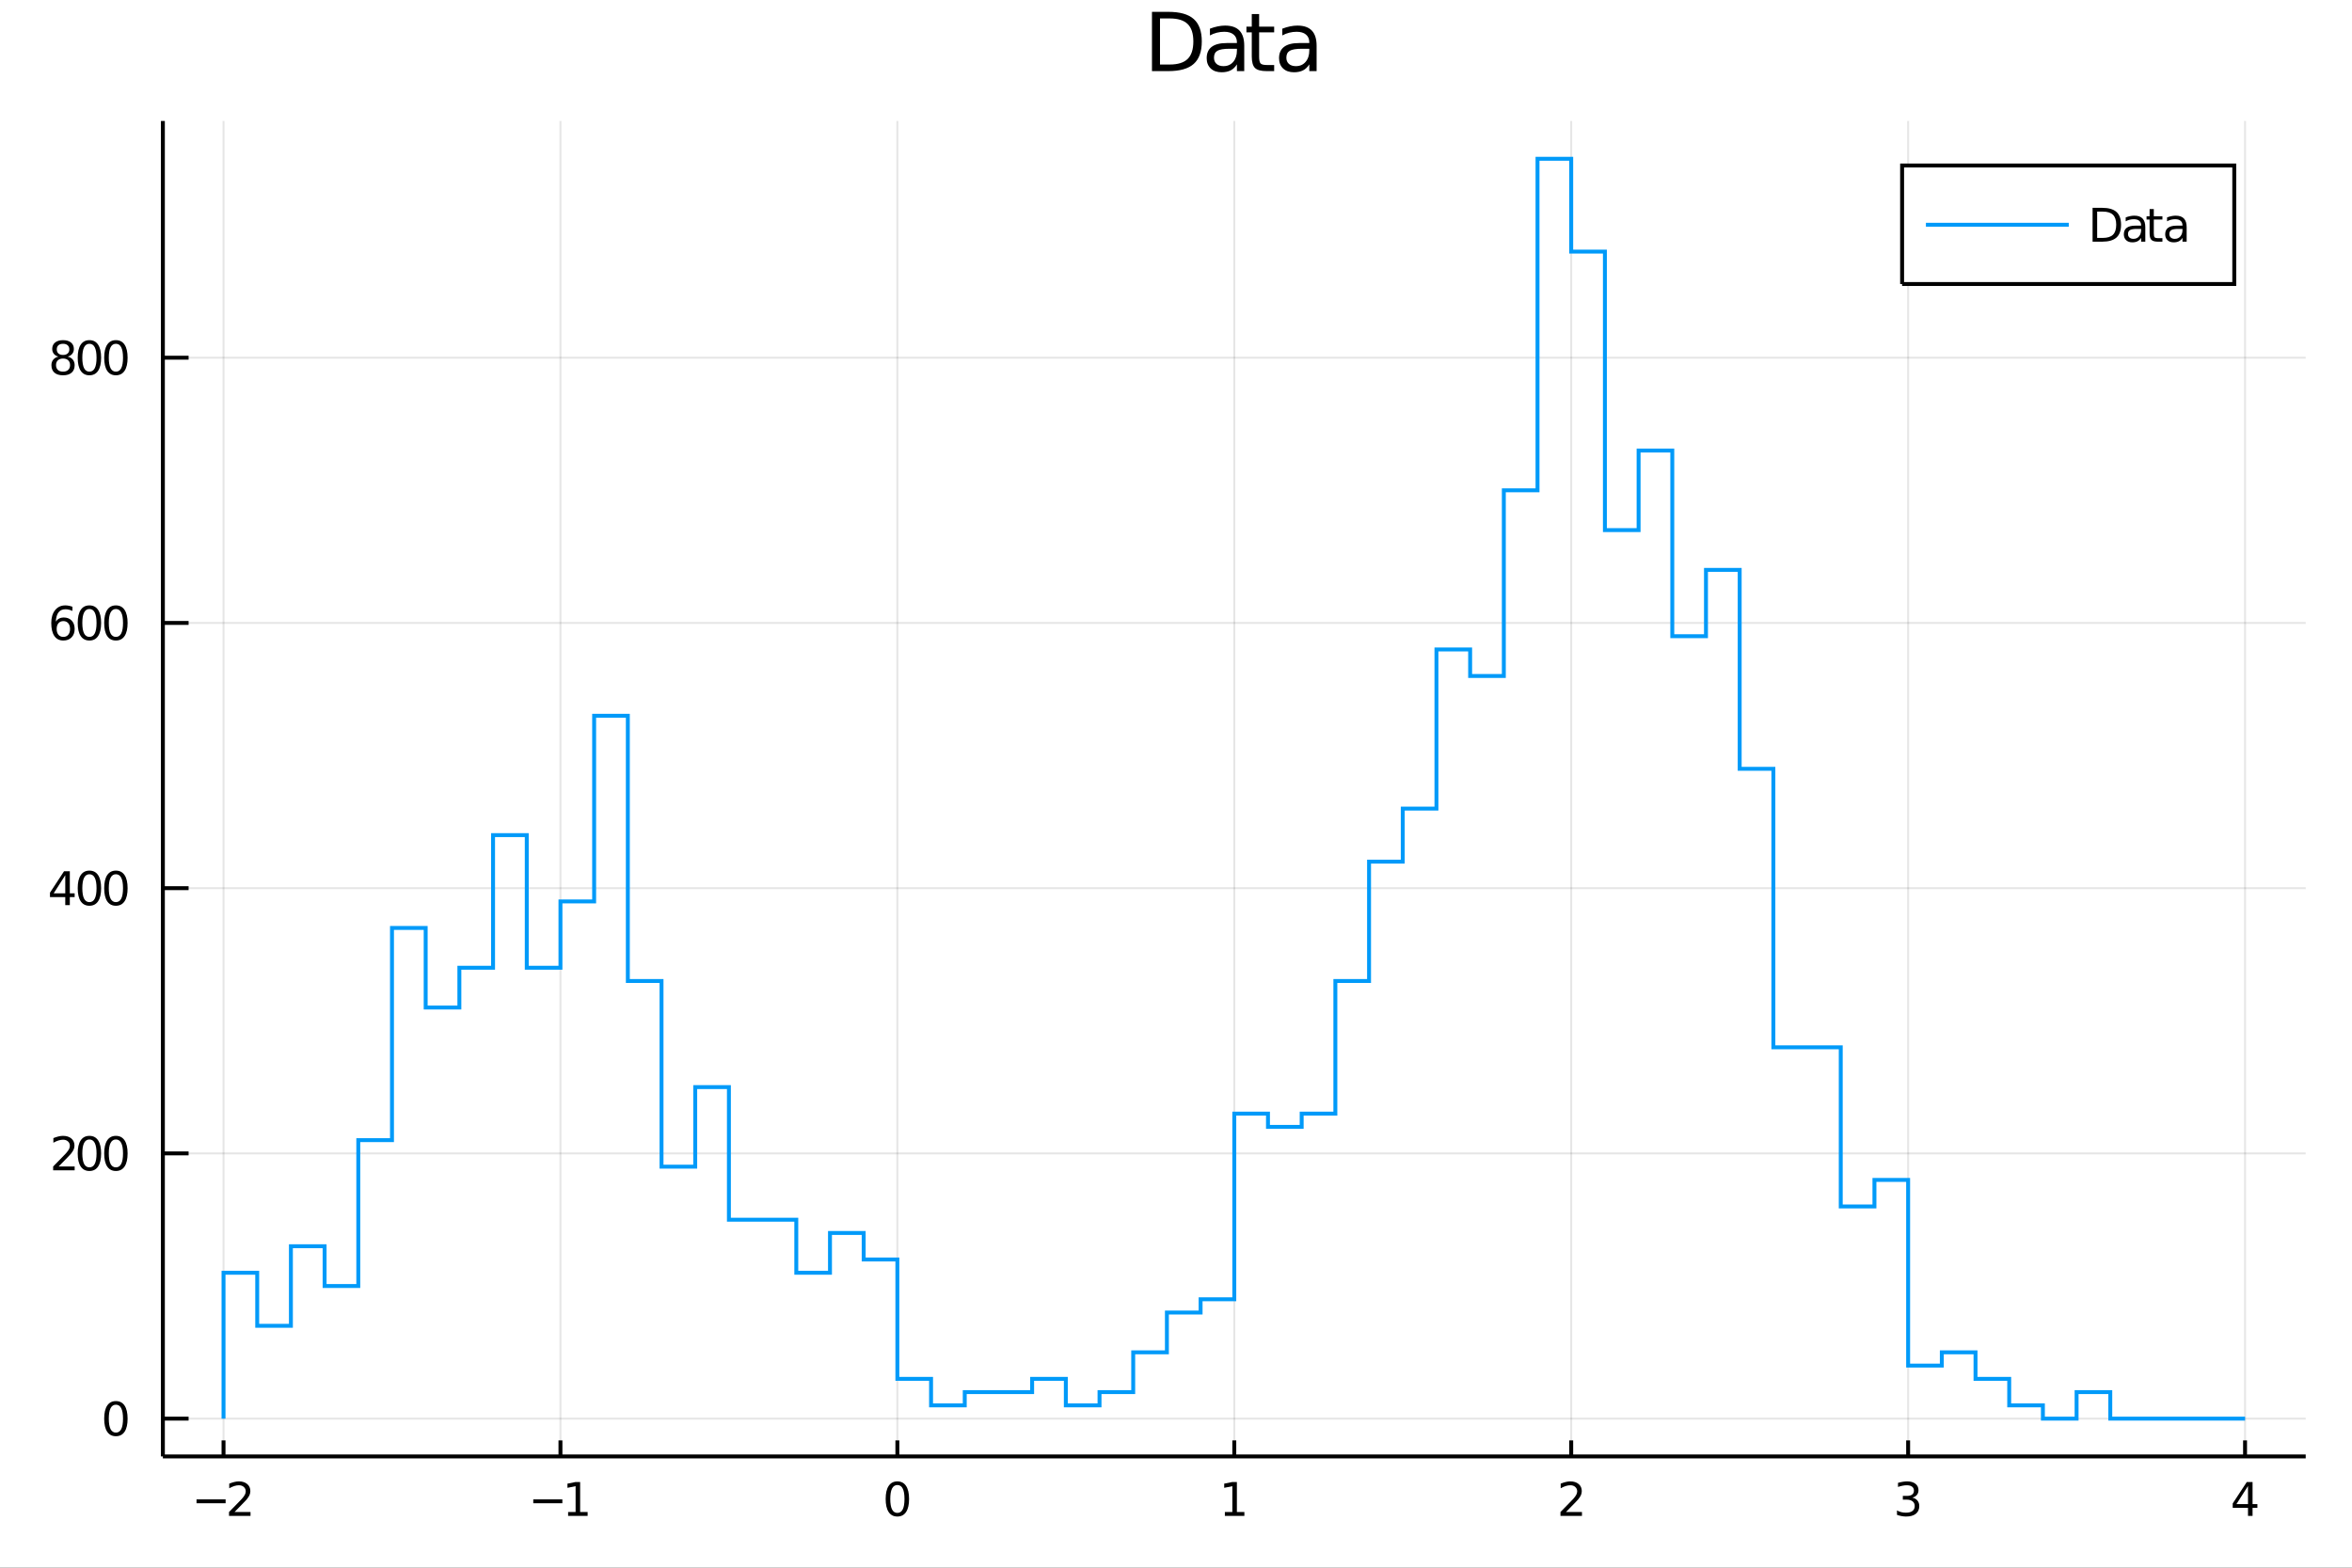 <?xml version="1.0" encoding="utf-8"?>
<svg xmlns="http://www.w3.org/2000/svg" xmlns:xlink="http://www.w3.org/1999/xlink" width="600" height="400" viewBox="0 0 2400 1600">
<rect x="0" y="0" width="2400" height="1600" fill="#333333" stroke="none"/>
<defs>
  <clipPath id="clip890">
    <rect x="0" y="0" width="2400" height="1600"/>
  </clipPath>
</defs>
<path clip-path="url(#clip890)" d="
M0 1600 L2400 1600 L2400 0 L0 0  Z
  " fill="#ffffff" fill-rule="evenodd" fill-opacity="1"/>
<defs>
  <clipPath id="clip891">
    <rect x="480" y="0" width="1681" height="1600"/>
  </clipPath>
</defs>
<path clip-path="url(#clip890)" d="
M166.205 1486.45 L2352.76 1486.45 L2352.76 123.472 L166.205 123.472  Z
  " fill="#ffffff" fill-rule="evenodd" fill-opacity="1"/>
<defs>
  <clipPath id="clip892">
    <rect x="166" y="123" width="2188" height="1364"/>
  </clipPath>
</defs>
<polyline clip-path="url(#clip892)" style="stroke:#000000; stroke-width:2; stroke-opacity:0.1; fill:none" points="
  228.088,1486.45 228.088,123.472 
  "/>
<polyline clip-path="url(#clip892)" style="stroke:#000000; stroke-width:2; stroke-opacity:0.1; fill:none" points="
  571.886,1486.45 571.886,123.472 
  "/>
<polyline clip-path="url(#clip892)" style="stroke:#000000; stroke-width:2; stroke-opacity:0.1; fill:none" points="
  915.683,1486.45 915.683,123.472 
  "/>
<polyline clip-path="url(#clip892)" style="stroke:#000000; stroke-width:2; stroke-opacity:0.1; fill:none" points="
  1259.48,1486.45 1259.48,123.472 
  "/>
<polyline clip-path="url(#clip892)" style="stroke:#000000; stroke-width:2; stroke-opacity:0.1; fill:none" points="
  1603.28,1486.45 1603.28,123.472 
  "/>
<polyline clip-path="url(#clip892)" style="stroke:#000000; stroke-width:2; stroke-opacity:0.1; fill:none" points="
  1947.08,1486.45 1947.08,123.472 
  "/>
<polyline clip-path="url(#clip892)" style="stroke:#000000; stroke-width:2; stroke-opacity:0.1; fill:none" points="
  2290.87,1486.45 2290.87,123.472 
  "/>
<polyline clip-path="url(#clip890)" style="stroke:#000000; stroke-width:4; stroke-opacity:1; fill:none" points="
  166.205,1486.45 2352.76,1486.45 
  "/>
<polyline clip-path="url(#clip890)" style="stroke:#000000; stroke-width:4; stroke-opacity:1; fill:none" points="
  228.088,1486.45 228.088,1470.09 
  "/>
<polyline clip-path="url(#clip890)" style="stroke:#000000; stroke-width:4; stroke-opacity:1; fill:none" points="
  571.886,1486.45 571.886,1470.09 
  "/>
<polyline clip-path="url(#clip890)" style="stroke:#000000; stroke-width:4; stroke-opacity:1; fill:none" points="
  915.683,1486.45 915.683,1470.09 
  "/>
<polyline clip-path="url(#clip890)" style="stroke:#000000; stroke-width:4; stroke-opacity:1; fill:none" points="
  1259.48,1486.45 1259.48,1470.09 
  "/>
<polyline clip-path="url(#clip890)" style="stroke:#000000; stroke-width:4; stroke-opacity:1; fill:none" points="
  1603.28,1486.45 1603.28,1470.09 
  "/>
<polyline clip-path="url(#clip890)" style="stroke:#000000; stroke-width:4; stroke-opacity:1; fill:none" points="
  1947.08,1486.45 1947.08,1470.09 
  "/>
<polyline clip-path="url(#clip890)" style="stroke:#000000; stroke-width:4; stroke-opacity:1; fill:none" points="
  2290.87,1486.45 2290.87,1470.09 
  "/>
<path clip-path="url(#clip890)" d="M 0 0 M200.542 1530.29 L230.218 1530.29 L230.218 1534.23 L200.542 1534.23 L200.542 1530.29 Z" fill="#000000" fill-rule="evenodd" fill-opacity="1" /><path clip-path="url(#clip890)" d="M 0 0 M239.315 1543.18 L255.634 1543.18 L255.634 1547.12 L233.69 1547.12 L233.69 1543.18 Q236.352 1540.43 240.935 1535.8 Q245.542 1531.15 246.722 1529.81 Q248.968 1527.28 249.847 1525.55 Q250.75 1523.79 250.75 1522.1 Q250.75 1519.34 248.806 1517.61 Q246.884 1515.87 243.783 1515.87 Q241.583 1515.87 239.13 1516.63 Q236.699 1517.4 233.921 1518.95 L233.921 1514.23 Q236.746 1513.09 239.199 1512.51 Q241.653 1511.93 243.69 1511.93 Q249.06 1511.93 252.255 1514.62 Q255.449 1517.31 255.449 1521.8 Q255.449 1523.93 254.639 1525.85 Q253.852 1527.74 251.745 1530.34 Q251.167 1531.01 248.065 1534.23 Q244.963 1537.42 239.315 1543.18 Z" fill="#000000" fill-rule="evenodd" fill-opacity="1" /><path clip-path="url(#clip890)" d="M 0 0 M544.154 1530.29 L573.83 1530.29 L573.83 1534.23 L544.154 1534.23 L544.154 1530.29 Z" fill="#000000" fill-rule="evenodd" fill-opacity="1" /><path clip-path="url(#clip890)" d="M 0 0 M579.71 1543.18 L587.348 1543.18 L587.348 1516.82 L579.038 1518.49 L579.038 1514.23 L587.302 1512.56 L591.978 1512.56 L591.978 1543.18 L599.617 1543.18 L599.617 1547.12 L579.71 1547.12 L579.71 1543.18 Z" fill="#000000" fill-rule="evenodd" fill-opacity="1" /><path clip-path="url(#clip890)" d="M 0 0 M915.683 1515.64 Q912.072 1515.64 910.243 1519.2 Q908.438 1522.75 908.438 1529.87 Q908.438 1536.98 910.243 1540.55 Q912.072 1544.09 915.683 1544.09 Q919.317 1544.09 921.123 1540.55 Q922.951 1536.98 922.951 1529.87 Q922.951 1522.75 921.123 1519.2 Q919.317 1515.64 915.683 1515.64 M915.683 1511.93 Q921.493 1511.93 924.549 1516.54 Q927.627 1521.12 927.627 1529.87 Q927.627 1538.6 924.549 1543.21 Q921.493 1547.79 915.683 1547.79 Q909.873 1547.79 906.794 1543.21 Q903.739 1538.6 903.739 1529.87 Q903.739 1521.12 906.794 1516.54 Q909.873 1511.93 915.683 1511.93 Z" fill="#000000" fill-rule="evenodd" fill-opacity="1" /><path clip-path="url(#clip890)" d="M 0 0 M1249.86 1543.18 L1257.5 1543.18 L1257.5 1516.82 L1249.19 1518.49 L1249.19 1514.23 L1257.45 1512.56 L1262.13 1512.56 L1262.13 1543.18 L1269.77 1543.18 L1269.77 1547.12 L1249.86 1547.12 L1249.86 1543.18 Z" fill="#000000" fill-rule="evenodd" fill-opacity="1" /><path clip-path="url(#clip890)" d="M 0 0 M1597.93 1543.18 L1614.25 1543.18 L1614.25 1547.12 L1592.31 1547.12 L1592.31 1543.18 Q1594.97 1540.43 1599.55 1535.8 Q1604.16 1531.15 1605.34 1529.81 Q1607.58 1527.28 1608.46 1525.55 Q1609.37 1523.79 1609.37 1522.1 Q1609.37 1519.34 1607.42 1517.61 Q1605.5 1515.87 1602.4 1515.87 Q1600.2 1515.87 1597.75 1516.63 Q1595.31 1517.4 1592.54 1518.95 L1592.54 1514.23 Q1595.36 1513.09 1597.81 1512.51 Q1600.27 1511.93 1602.31 1511.93 Q1607.68 1511.93 1610.87 1514.62 Q1614.06 1517.31 1614.06 1521.8 Q1614.06 1523.93 1613.25 1525.85 Q1612.47 1527.74 1610.36 1530.34 Q1609.78 1531.01 1606.68 1534.23 Q1603.58 1537.42 1597.93 1543.18 Z" fill="#000000" fill-rule="evenodd" fill-opacity="1" /><path clip-path="url(#clip890)" d="M 0 0 M1951.32 1528.49 Q1954.68 1529.2 1956.55 1531.47 Q1958.45 1533.74 1958.45 1537.07 Q1958.45 1542.19 1954.93 1544.99 Q1951.42 1547.79 1944.93 1547.79 Q1942.76 1547.79 1940.44 1547.35 Q1938.15 1546.93 1935.7 1546.08 L1935.7 1541.56 Q1937.64 1542.7 1939.96 1543.28 Q1942.27 1543.86 1944.79 1543.86 Q1949.19 1543.86 1951.48 1542.12 Q1953.8 1540.38 1953.8 1537.07 Q1953.8 1534.02 1951.65 1532.31 Q1949.52 1530.57 1945.7 1530.57 L1941.67 1530.57 L1941.67 1526.73 L1945.88 1526.73 Q1949.33 1526.73 1951.16 1525.36 Q1952.99 1523.97 1952.99 1521.38 Q1952.99 1518.72 1951.09 1517.31 Q1949.22 1515.87 1945.7 1515.87 Q1943.78 1515.87 1941.58 1516.29 Q1939.38 1516.7 1936.74 1517.58 L1936.74 1513.42 Q1939.4 1512.68 1941.72 1512.31 Q1944.05 1511.93 1946.11 1511.93 Q1951.44 1511.93 1954.54 1514.37 Q1957.64 1516.77 1957.64 1520.89 Q1957.64 1523.76 1956 1525.75 Q1954.36 1527.72 1951.32 1528.49 Z" fill="#000000" fill-rule="evenodd" fill-opacity="1" /><path clip-path="url(#clip890)" d="M 0 0 M2293.88 1516.63 L2282.08 1535.08 L2293.88 1535.08 L2293.88 1516.63 M2292.65 1512.56 L2298.53 1512.56 L2298.53 1535.08 L2303.46 1535.08 L2303.46 1538.97 L2298.53 1538.97 L2298.53 1547.12 L2293.88 1547.12 L2293.88 1538.97 L2278.28 1538.97 L2278.28 1534.46 L2292.65 1512.56 Z" fill="#000000" fill-rule="evenodd" fill-opacity="1" /><polyline clip-path="url(#clip892)" style="stroke:#000000; stroke-width:2; stroke-opacity:0.1; fill:none" points="
  166.205,1447.87 2352.76,1447.87 
  "/>
<polyline clip-path="url(#clip892)" style="stroke:#000000; stroke-width:2; stroke-opacity:0.1; fill:none" points="
  166.205,1177.17 2352.76,1177.17 
  "/>
<polyline clip-path="url(#clip892)" style="stroke:#000000; stroke-width:2; stroke-opacity:0.1; fill:none" points="
  166.205,906.473 2352.76,906.473 
  "/>
<polyline clip-path="url(#clip892)" style="stroke:#000000; stroke-width:2; stroke-opacity:0.1; fill:none" points="
  166.205,635.772 2352.76,635.772 
  "/>
<polyline clip-path="url(#clip892)" style="stroke:#000000; stroke-width:2; stroke-opacity:0.1; fill:none" points="
  166.205,365.072 2352.76,365.072 
  "/>
<polyline clip-path="url(#clip890)" style="stroke:#000000; stroke-width:4; stroke-opacity:1; fill:none" points="
  166.205,1486.45 166.205,123.472 
  "/>
<polyline clip-path="url(#clip890)" style="stroke:#000000; stroke-width:4; stroke-opacity:1; fill:none" points="
  166.205,1447.87 192.443,1447.87 
  "/>
<polyline clip-path="url(#clip890)" style="stroke:#000000; stroke-width:4; stroke-opacity:1; fill:none" points="
  166.205,1177.17 192.443,1177.17 
  "/>
<polyline clip-path="url(#clip890)" style="stroke:#000000; stroke-width:4; stroke-opacity:1; fill:none" points="
  166.205,906.473 192.443,906.473 
  "/>
<polyline clip-path="url(#clip890)" style="stroke:#000000; stroke-width:4; stroke-opacity:1; fill:none" points="
  166.205,635.772 192.443,635.772 
  "/>
<polyline clip-path="url(#clip890)" style="stroke:#000000; stroke-width:4; stroke-opacity:1; fill:none" points="
  166.205,365.072 192.443,365.072 
  "/>
<path clip-path="url(#clip890)" d="M 0 0 M118.26 1433.67 Q114.649 1433.67 112.82 1437.24 Q111.015 1440.78 111.015 1447.91 Q111.015 1455.01 112.82 1458.58 Q114.649 1462.12 118.26 1462.12 Q121.895 1462.12 123.7 1458.58 Q125.529 1455.01 125.529 1447.91 Q125.529 1440.78 123.7 1437.24 Q121.895 1433.67 118.26 1433.67 M118.26 1429.97 Q124.07 1429.97 127.126 1434.57 Q130.205 1439.16 130.205 1447.91 Q130.205 1456.63 127.126 1461.24 Q124.07 1465.82 118.26 1465.82 Q112.45 1465.82 109.371 1461.24 Q106.316 1456.63 106.316 1447.91 Q106.316 1439.16 109.371 1434.57 Q112.45 1429.97 118.26 1429.97 Z" fill="#000000" fill-rule="evenodd" fill-opacity="1" /><path clip-path="url(#clip890)" d="M 0 0 M59.858 1190.52 L76.177 1190.52 L76.177 1194.45 L54.233 1194.45 L54.233 1190.52 Q56.895 1187.76 61.478 1183.13 Q66.085 1178.48 67.265 1177.14 Q69.51 1174.61 70.39 1172.88 Q71.293 1171.12 71.293 1169.43 Q71.293 1166.68 69.349 1164.94 Q67.427 1163.2 64.325 1163.2 Q62.126 1163.2 59.673 1163.97 Q57.242 1164.73 54.464 1166.28 L54.464 1161.56 Q57.288 1160.43 59.742 1159.85 Q62.196 1159.27 64.233 1159.27 Q69.603 1159.27 72.798 1161.95 Q75.992 1164.64 75.992 1169.13 Q75.992 1171.26 75.182 1173.18 Q74.395 1175.08 72.288 1177.67 Q71.71 1178.34 68.608 1181.56 Q65.506 1184.75 59.858 1190.52 Z" fill="#000000" fill-rule="evenodd" fill-opacity="1" /><path clip-path="url(#clip890)" d="M 0 0 M91.246 1162.97 Q87.635 1162.97 85.807 1166.54 Q84.001 1170.08 84.001 1177.21 Q84.001 1184.31 85.807 1187.88 Q87.635 1191.42 91.246 1191.42 Q94.881 1191.42 96.686 1187.88 Q98.515 1184.31 98.515 1177.21 Q98.515 1170.08 96.686 1166.54 Q94.881 1162.97 91.246 1162.97 M91.246 1159.27 Q97.057 1159.27 100.112 1163.87 Q103.191 1168.46 103.191 1177.21 Q103.191 1185.93 100.112 1190.54 Q97.057 1195.12 91.246 1195.12 Q85.436 1195.12 82.358 1190.54 Q79.302 1185.93 79.302 1177.21 Q79.302 1168.46 82.358 1163.87 Q85.436 1159.27 91.246 1159.27 Z" fill="#000000" fill-rule="evenodd" fill-opacity="1" /><path clip-path="url(#clip890)" d="M 0 0 M118.26 1162.97 Q114.649 1162.97 112.82 1166.54 Q111.015 1170.08 111.015 1177.21 Q111.015 1184.31 112.82 1187.88 Q114.649 1191.42 118.26 1191.42 Q121.895 1191.42 123.7 1187.88 Q125.529 1184.31 125.529 1177.21 Q125.529 1170.08 123.7 1166.54 Q121.895 1162.97 118.26 1162.97 M118.26 1159.27 Q124.07 1159.27 127.126 1163.87 Q130.205 1168.46 130.205 1177.21 Q130.205 1185.93 127.126 1190.54 Q124.07 1195.12 118.26 1195.12 Q112.45 1195.12 109.371 1190.54 Q106.316 1185.93 106.316 1177.21 Q106.316 1168.46 109.371 1163.87 Q112.45 1159.27 118.26 1159.27 Z" fill="#000000" fill-rule="evenodd" fill-opacity="1" /><path clip-path="url(#clip890)" d="M 0 0 M66.594 893.267 L54.788 911.716 L66.594 911.716 L66.594 893.267 M65.367 889.193 L71.247 889.193 L71.247 911.716 L76.177 911.716 L76.177 915.604 L71.247 915.604 L71.247 923.753 L66.594 923.753 L66.594 915.604 L50.992 915.604 L50.992 911.091 L65.367 889.193 Z" fill="#000000" fill-rule="evenodd" fill-opacity="1" /><path clip-path="url(#clip890)" d="M 0 0 M91.246 892.271 Q87.635 892.271 85.807 895.836 Q84.001 899.378 84.001 906.507 Q84.001 913.614 85.807 917.179 Q87.635 920.72 91.246 920.72 Q94.881 920.72 96.686 917.179 Q98.515 913.614 98.515 906.507 Q98.515 899.378 96.686 895.836 Q94.881 892.271 91.246 892.271 M91.246 888.568 Q97.057 888.568 100.112 893.174 Q103.191 897.757 103.191 906.507 Q103.191 915.234 100.112 919.841 Q97.057 924.424 91.246 924.424 Q85.436 924.424 82.358 919.841 Q79.302 915.234 79.302 906.507 Q79.302 897.757 82.358 893.174 Q85.436 888.568 91.246 888.568 Z" fill="#000000" fill-rule="evenodd" fill-opacity="1" /><path clip-path="url(#clip890)" d="M 0 0 M118.26 892.271 Q114.649 892.271 112.82 895.836 Q111.015 899.378 111.015 906.507 Q111.015 913.614 112.82 917.179 Q114.649 920.72 118.26 920.72 Q121.895 920.72 123.7 917.179 Q125.529 913.614 125.529 906.507 Q125.529 899.378 123.7 895.836 Q121.895 892.271 118.26 892.271 M118.26 888.568 Q124.07 888.568 127.126 893.174 Q130.205 897.757 130.205 906.507 Q130.205 915.234 127.126 919.841 Q124.07 924.424 118.26 924.424 Q112.45 924.424 109.371 919.841 Q106.316 915.234 106.316 906.507 Q106.316 897.757 109.371 893.174 Q112.45 888.568 118.26 888.568 Z" fill="#000000" fill-rule="evenodd" fill-opacity="1" /><path clip-path="url(#clip890)" d="M 0 0 M64.65 633.909 Q61.501 633.909 59.65 636.062 Q57.821 638.214 57.821 641.964 Q57.821 645.691 59.65 647.867 Q61.501 650.02 64.65 650.02 Q67.798 650.02 69.626 647.867 Q71.478 645.691 71.478 641.964 Q71.478 638.214 69.626 636.062 Q67.798 633.909 64.65 633.909 M73.932 619.256 L73.932 623.515 Q72.173 622.682 70.367 622.242 Q68.585 621.803 66.825 621.803 Q62.196 621.803 59.742 624.927 Q57.312 628.052 56.964 634.372 Q58.33 632.358 60.39 631.293 Q62.45 630.205 64.927 630.205 Q70.135 630.205 73.145 633.377 Q76.177 636.525 76.177 641.964 Q76.177 647.288 73.029 650.506 Q69.881 653.724 64.65 653.724 Q58.654 653.724 55.483 649.14 Q52.312 644.534 52.312 635.807 Q52.312 627.613 56.2 622.752 Q60.089 617.867 66.64 617.867 Q68.399 617.867 70.182 618.215 Q71.987 618.562 73.932 619.256 Z" fill="#000000" fill-rule="evenodd" fill-opacity="1" /><path clip-path="url(#clip890)" d="M 0 0 M91.246 621.571 Q87.635 621.571 85.807 625.136 Q84.001 628.677 84.001 635.807 Q84.001 642.914 85.807 646.478 Q87.635 650.02 91.246 650.02 Q94.881 650.02 96.686 646.478 Q98.515 642.914 98.515 635.807 Q98.515 628.677 96.686 625.136 Q94.881 621.571 91.246 621.571 M91.246 617.867 Q97.057 617.867 100.112 622.474 Q103.191 627.057 103.191 635.807 Q103.191 644.534 100.112 649.14 Q97.057 653.724 91.246 653.724 Q85.436 653.724 82.358 649.14 Q79.302 644.534 79.302 635.807 Q79.302 627.057 82.358 622.474 Q85.436 617.867 91.246 617.867 Z" fill="#000000" fill-rule="evenodd" fill-opacity="1" /><path clip-path="url(#clip890)" d="M 0 0 M118.26 621.571 Q114.649 621.571 112.82 625.136 Q111.015 628.677 111.015 635.807 Q111.015 642.914 112.82 646.478 Q114.649 650.02 118.26 650.02 Q121.895 650.02 123.7 646.478 Q125.529 642.914 125.529 635.807 Q125.529 628.677 123.7 625.136 Q121.895 621.571 118.26 621.571 M118.26 617.867 Q124.07 617.867 127.126 622.474 Q130.205 627.057 130.205 635.807 Q130.205 644.534 127.126 649.14 Q124.07 653.724 118.26 653.724 Q112.45 653.724 109.371 649.14 Q106.316 644.534 106.316 635.807 Q106.316 627.057 109.371 622.474 Q112.45 617.867 118.26 617.867 Z" fill="#000000" fill-rule="evenodd" fill-opacity="1" /><path clip-path="url(#clip890)" d="M 0 0 M64.325 365.94 Q60.992 365.94 59.071 367.723 Q57.173 369.505 57.173 372.63 Q57.173 375.755 59.071 377.537 Q60.992 379.32 64.325 379.32 Q67.659 379.32 69.58 377.537 Q71.501 375.732 71.501 372.63 Q71.501 369.505 69.58 367.723 Q67.682 365.94 64.325 365.94 M59.65 363.949 Q56.64 363.209 54.95 361.149 Q53.284 359.088 53.284 356.125 Q53.284 351.982 56.224 349.574 Q59.187 347.167 64.325 347.167 Q69.487 347.167 72.427 349.574 Q75.367 351.982 75.367 356.125 Q75.367 359.088 73.677 361.149 Q72.01 363.209 69.024 363.949 Q72.404 364.736 74.279 367.028 Q76.177 369.32 76.177 372.63 Q76.177 377.653 73.099 380.338 Q70.043 383.023 64.325 383.023 Q58.608 383.023 55.529 380.338 Q52.474 377.653 52.474 372.63 Q52.474 369.32 54.372 367.028 Q56.27 364.736 59.65 363.949 M57.937 356.565 Q57.937 359.25 59.603 360.755 Q61.293 362.26 64.325 362.26 Q67.335 362.26 69.024 360.755 Q70.737 359.25 70.737 356.565 Q70.737 353.88 69.024 352.375 Q67.335 350.871 64.325 350.871 Q61.293 350.871 59.603 352.375 Q57.937 353.88 57.937 356.565 Z" fill="#000000" fill-rule="evenodd" fill-opacity="1" /><path clip-path="url(#clip890)" d="M 0 0 M91.246 350.871 Q87.635 350.871 85.807 354.436 Q84.001 357.977 84.001 365.107 Q84.001 372.213 85.807 375.778 Q87.635 379.32 91.246 379.32 Q94.881 379.32 96.686 375.778 Q98.515 372.213 98.515 365.107 Q98.515 357.977 96.686 354.436 Q94.881 350.871 91.246 350.871 M91.246 347.167 Q97.057 347.167 100.112 351.774 Q103.191 356.357 103.191 365.107 Q103.191 373.834 100.112 378.44 Q97.057 383.023 91.246 383.023 Q85.436 383.023 82.358 378.44 Q79.302 373.834 79.302 365.107 Q79.302 356.357 82.358 351.774 Q85.436 347.167 91.246 347.167 Z" fill="#000000" fill-rule="evenodd" fill-opacity="1" /><path clip-path="url(#clip890)" d="M 0 0 M118.26 350.871 Q114.649 350.871 112.82 354.436 Q111.015 357.977 111.015 365.107 Q111.015 372.213 112.82 375.778 Q114.649 379.32 118.26 379.32 Q121.895 379.32 123.7 375.778 Q125.529 372.213 125.529 365.107 Q125.529 357.977 123.7 354.436 Q121.895 350.871 118.26 350.871 M118.26 347.167 Q124.07 347.167 127.126 351.774 Q130.205 356.357 130.205 365.107 Q130.205 373.834 127.126 378.44 Q124.07 383.023 118.26 383.023 Q112.45 383.023 109.371 378.44 Q106.316 373.834 106.316 365.107 Q106.316 356.357 109.371 351.774 Q112.45 347.167 118.26 347.167 Z" fill="#000000" fill-rule="evenodd" fill-opacity="1" /><path clip-path="url(#clip890)" d="M 0 0 M1183.67 18.82 L1183.67 65.852 L1193.55 65.852 Q1206.07 65.852 1211.86 60.18 Q1217.7 54.509 1217.7 42.275 Q1217.7 30.122 1211.86 24.492 Q1206.07 18.82 1193.55 18.82 L1183.67 18.82 M1175.48 12.096 L1192.3 12.096 Q1209.88 12.096 1218.1 19.428 Q1226.32 26.72 1226.32 42.275 Q1226.32 57.912 1218.06 65.244 Q1209.8 72.576 1192.3 72.576 L1175.48 72.576 L1175.48 12.096 Z" fill="#000000" fill-rule="evenodd" fill-opacity="1" /><path clip-path="url(#clip890)" d="M 0 0 M1254.76 49.769 Q1245.73 49.769 1242.24 51.835 Q1238.76 53.901 1238.76 58.884 Q1238.76 62.854 1241.35 65.203 Q1243.99 67.512 1248.48 67.512 Q1254.68 67.512 1258.41 63.137 Q1262.17 58.722 1262.17 51.43 L1262.17 49.769 L1254.76 49.769 M1269.63 46.691 L1269.63 72.576 L1262.17 72.576 L1262.17 65.689 Q1259.62 69.821 1255.81 71.806 Q1252.01 73.751 1246.5 73.751 Q1239.53 73.751 1235.4 69.862 Q1231.31 65.933 1231.31 59.37 Q1231.31 51.714 1236.41 47.825 Q1241.56 43.936 1251.72 43.936 L1262.17 43.936 L1262.17 43.207 Q1262.17 38.062 1258.77 35.267 Q1255.41 32.431 1249.29 32.431 Q1245.4 32.431 1241.72 33.363 Q1238.03 34.295 1234.63 36.158 L1234.63 29.272 Q1238.72 27.692 1242.57 26.922 Q1246.42 26.112 1250.06 26.112 Q1259.91 26.112 1264.77 31.216 Q1269.63 36.32 1269.63 46.691 Z" fill="#000000" fill-rule="evenodd" fill-opacity="1" /><path clip-path="url(#clip890)" d="M 0 0 M1284.82 14.324 L1284.82 27.206 L1300.17 27.206 L1300.17 32.999 L1284.82 32.999 L1284.82 57.628 Q1284.82 63.178 1286.32 64.758 Q1287.86 66.338 1292.52 66.338 L1300.17 66.338 L1300.17 72.576 L1292.52 72.576 Q1283.89 72.576 1280.61 69.376 Q1277.32 66.135 1277.32 57.628 L1277.32 32.999 L1271.86 32.999 L1271.86 27.206 L1277.32 27.206 L1277.32 14.324 L1284.82 14.324 Z" fill="#000000" fill-rule="evenodd" fill-opacity="1" /><path clip-path="url(#clip890)" d="M 0 0 M1328.61 49.769 Q1319.58 49.769 1316.09 51.835 Q1312.61 53.901 1312.61 58.884 Q1312.61 62.854 1315.2 65.203 Q1317.83 67.512 1322.33 67.512 Q1328.53 67.512 1332.25 63.137 Q1336.02 58.722 1336.02 51.43 L1336.02 49.769 L1328.61 49.769 M1343.48 46.691 L1343.48 72.576 L1336.02 72.576 L1336.02 65.689 Q1333.47 69.821 1329.66 71.806 Q1325.85 73.751 1320.35 73.751 Q1313.38 73.751 1309.25 69.862 Q1305.15 65.933 1305.15 59.37 Q1305.15 51.714 1310.26 47.825 Q1315.4 43.936 1325.57 43.936 L1336.02 43.936 L1336.02 43.207 Q1336.02 38.062 1332.62 35.267 Q1329.26 32.431 1323.14 32.431 Q1319.25 32.431 1315.57 33.363 Q1311.88 34.295 1308.48 36.158 L1308.48 29.272 Q1312.57 27.692 1316.42 26.922 Q1320.26 26.112 1323.91 26.112 Q1333.75 26.112 1338.61 31.216 Q1343.48 36.32 1343.48 46.691 Z" fill="#000000" fill-rule="evenodd" fill-opacity="1" /><polyline clip-path="url(#clip892)" style="stroke:#009af9; stroke-width:4; stroke-opacity:1; fill:none" points="
  228.088,1447.87 228.088,1298.99 262.468,1298.99 262.468,1353.13 296.848,1353.13 296.848,1271.92 331.227,1271.92 331.227,1312.52 365.607,1312.52 365.607,1163.64 
  399.987,1163.64 399.987,947.078 434.367,947.078 434.367,1028.29 468.746,1028.29 468.746,987.683 503.126,987.683 503.126,852.333 537.506,852.333 537.506,987.683 
  571.886,987.683 571.886,920.008 606.265,920.008 606.265,730.517 640.645,730.517 640.645,1001.22 675.025,1001.22 675.025,1190.71 709.405,1190.71 709.405,1109.5 
  743.784,1109.5 743.784,1244.85 778.164,1244.85 812.544,1244.85 812.544,1298.99 846.923,1298.99 846.923,1258.38 881.303,1258.38 881.303,1285.45 
  915.683,1285.45 915.683,1407.27 950.063,1407.27 950.063,1434.34 984.442,1434.34 984.442,1420.8 1018.82,1420.8 1053.2,1420.8 1053.2,1407.27 
  1087.58,1407.27 1087.58,1434.34 1121.96,1434.34 1121.96,1420.8 1156.34,1420.8 1156.34,1380.2 1190.72,1380.2 1190.72,1339.59 1225.1,1339.59 1225.1,1326.06 
  1259.48,1326.06 1259.48,1136.57 1293.86,1136.57 1293.86,1150.1 1328.24,1150.1 1328.24,1136.57 1362.62,1136.57 1362.62,1001.22 1397,1001.22 1397,879.403 
  1431.38,879.403 1431.38,825.263 1465.76,825.263 1465.76,662.842 1500.14,662.842 1500.14,689.912 1534.52,689.912 1534.52,500.422 1568.9,500.422 1568.9,162.047 
  1603.28,162.047 1603.28,256.792 1637.66,256.792 1637.66,541.027 1672.04,541.027 1672.04,459.817 1706.42,459.817 1706.42,649.307 1740.8,649.307 1740.8,581.632 
  1775.18,581.632 1775.18,784.657 1809.56,784.657 1809.56,1068.89 1843.94,1068.89 1878.32,1068.89 1878.32,1231.31 1912.7,1231.31 1912.7,1204.24 
  1947.08,1204.24 1947.08,1393.73 1981.45,1393.73 1981.45,1380.2 2015.83,1380.2 2015.83,1407.27 2050.21,1407.27 2050.21,1434.34 2084.59,1434.34 2084.59,1447.87 
  2118.97,1447.87 2118.97,1420.8 2153.35,1420.8 2153.35,1447.87 2187.73,1447.87 2222.11,1447.87 2256.49,1447.87 
  2290.87,1447.87 
  "/>
<path clip-path="url(#clip890)" d="
M1940.93 289.865 L2279.87 289.865 L2279.87 168.905 L1940.93 168.905  Z
  " fill="#ffffff" fill-rule="evenodd" fill-opacity="1"/>
<polyline clip-path="url(#clip890)" style="stroke:#000000; stroke-width:4; stroke-opacity:1; fill:none" points="
  1940.93,289.865 2279.87,289.865 2279.87,168.905 1940.93,168.905 1940.93,289.865 
  "/>
<polyline clip-path="url(#clip890)" style="stroke:#009af9; stroke-width:4; stroke-opacity:1; fill:none" points="
  1965.22,229.385 2110.99,229.385 
  "/>
<path clip-path="url(#clip890)" d="M 0 0 M2139.96 215.947 L2139.96 242.822 L2145.61 242.822 Q2152.76 242.822 2156.07 239.581 Q2159.41 236.341 2159.41 229.35 Q2159.41 222.406 2156.07 219.188 Q2152.76 215.947 2145.61 215.947 L2139.96 215.947 M2135.29 212.105 L2144.89 212.105 Q2154.94 212.105 2159.64 216.294 Q2164.34 220.461 2164.34 229.35 Q2164.34 238.285 2159.61 242.475 Q2154.89 246.665 2144.89 246.665 L2135.29 246.665 L2135.29 212.105 Z" fill="#000000" fill-rule="evenodd" fill-opacity="1" /><path clip-path="url(#clip890)" d="M 0 0 M2180.59 233.632 Q2175.42 233.632 2173.43 234.813 Q2171.44 235.993 2171.44 238.841 Q2171.44 241.109 2172.92 242.452 Q2174.43 243.771 2177 243.771 Q2180.54 243.771 2182.67 241.271 Q2184.82 238.748 2184.82 234.581 L2184.82 233.632 L2180.59 233.632 M2189.08 231.873 L2189.08 246.665 L2184.82 246.665 L2184.82 242.729 Q2183.36 245.091 2181.19 246.225 Q2179.01 247.336 2175.86 247.336 Q2171.88 247.336 2169.52 245.114 Q2167.18 242.868 2167.18 239.118 Q2167.18 234.743 2170.1 232.521 Q2173.04 230.299 2178.85 230.299 L2184.82 230.299 L2184.82 229.882 Q2184.82 226.943 2182.88 225.345 Q2180.96 223.725 2177.46 223.725 Q2175.24 223.725 2173.13 224.257 Q2171.03 224.79 2169.08 225.855 L2169.08 221.919 Q2171.42 221.017 2173.62 220.577 Q2175.82 220.114 2177.9 220.114 Q2183.53 220.114 2186.3 223.031 Q2189.08 225.947 2189.08 231.873 Z" fill="#000000" fill-rule="evenodd" fill-opacity="1" /><path clip-path="url(#clip890)" d="M 0 0 M2197.76 213.378 L2197.76 220.739 L2206.54 220.739 L2206.54 224.049 L2197.76 224.049 L2197.76 238.123 Q2197.76 241.294 2198.62 242.197 Q2199.5 243.1 2202.16 243.1 L2206.54 243.1 L2206.54 246.665 L2202.16 246.665 Q2197.23 246.665 2195.36 244.836 Q2193.48 242.984 2193.48 238.123 L2193.48 224.049 L2190.36 224.049 L2190.36 220.739 L2193.48 220.739 L2193.48 213.378 L2197.76 213.378 Z" fill="#000000" fill-rule="evenodd" fill-opacity="1" /><path clip-path="url(#clip890)" d="M 0 0 M2222.79 233.632 Q2217.62 233.632 2215.63 234.813 Q2213.64 235.993 2213.64 238.841 Q2213.64 241.109 2215.12 242.452 Q2216.63 243.771 2219.2 243.771 Q2222.74 243.771 2224.87 241.271 Q2227.02 238.748 2227.02 234.581 L2227.02 233.632 L2222.79 233.632 M2231.28 231.873 L2231.28 246.665 L2227.02 246.665 L2227.02 242.729 Q2225.56 245.091 2223.39 246.225 Q2221.21 247.336 2218.06 247.336 Q2214.08 247.336 2211.72 245.114 Q2209.38 242.868 2209.38 239.118 Q2209.38 234.743 2212.3 232.521 Q2215.24 230.299 2221.05 230.299 L2227.02 230.299 L2227.02 229.882 Q2227.02 226.943 2225.08 225.345 Q2223.16 223.725 2219.66 223.725 Q2217.44 223.725 2215.33 224.257 Q2213.23 224.79 2211.28 225.855 L2211.28 221.919 Q2213.62 221.017 2215.82 220.577 Q2218.02 220.114 2220.1 220.114 Q2225.73 220.114 2228.5 223.031 Q2231.28 225.947 2231.28 231.873 Z" fill="#000000" fill-rule="evenodd" fill-opacity="1" /></svg>

